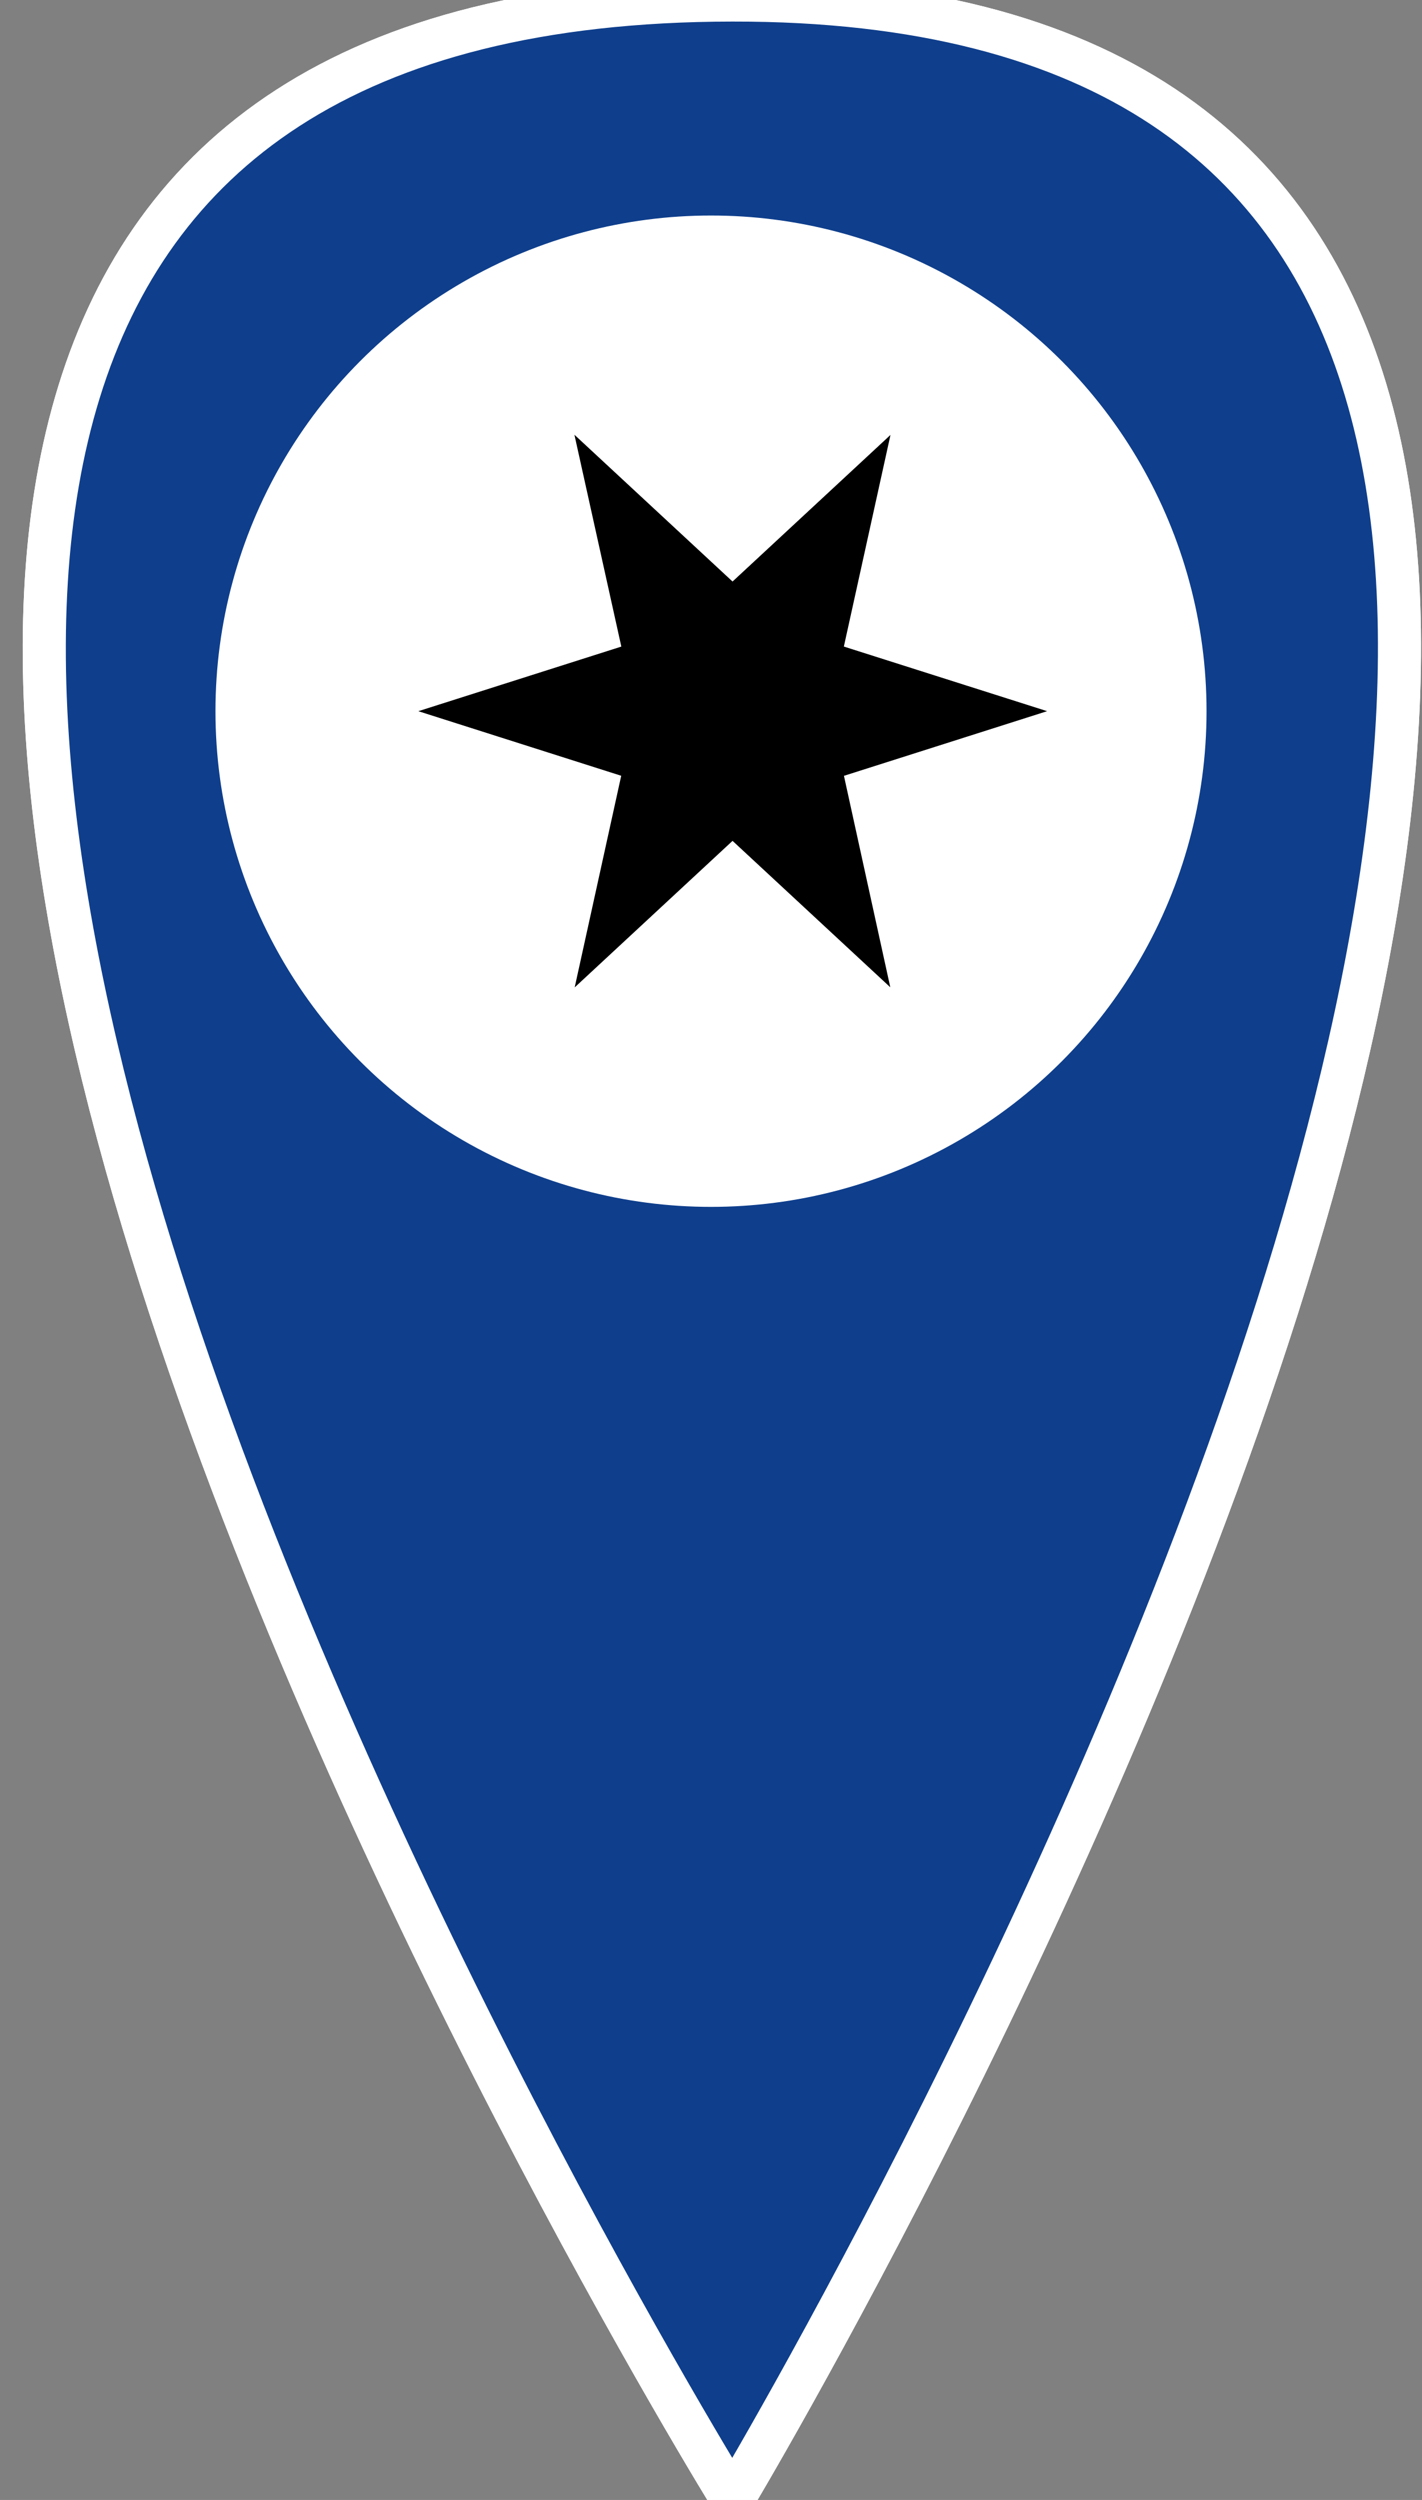 <svg xmlns="http://www.w3.org/2000/svg" width="33" height="58" viewBox="0 0 33 58">
  <rect x="0" y="0" width="33" height="58" fill="#808080" stroke="none"/>
  <defs>
    <style>
      .cls-1 {
        fill: #8c0e0e;
      }

      .cls-1, .cls-2 {
        stroke: #fff;
        stroke-width: 1px;
      }

      .cls-1, .cls-2, .cls-4 {
        fill-rule: evenodd;
      }

      .cls-2 {
        fill: #0e3e8c;
      }

      .cls-3 {
        fill: #fff;
      }

      .cls-4 {
        stroke: #000;
        stroke-width: 2px;
      }
    </style>
  </defs>
  <path id="Фигура_1" data-name="Фигура 1" class="cls-1" d="M17,58S51.825-.038,17,0C-18.938.039,17,58,17,58Z"/>
  <path id="Фигура_1_копия" data-name="Фигура 1 копия" class="cls-2" d="M17,58S51.825-.038,17,0C-18.938.039,17,58,17,58Z"/>
  <circle id="Эллипс_1" data-name="Эллипс 1" class="cls-3" cx="16.5" cy="16.5" r="11.5"/>
  <path id="Многоугольник_2" data-name="Многоугольник 2" class="cls-4" d="M21,16.5l-2.587.823L19,20l-2-1.856L15,20l0.589-2.678L13.006,16.5l2.587-.823L15,13l2,1.856L19,13,18.41,15.677Z"/>
</svg>
